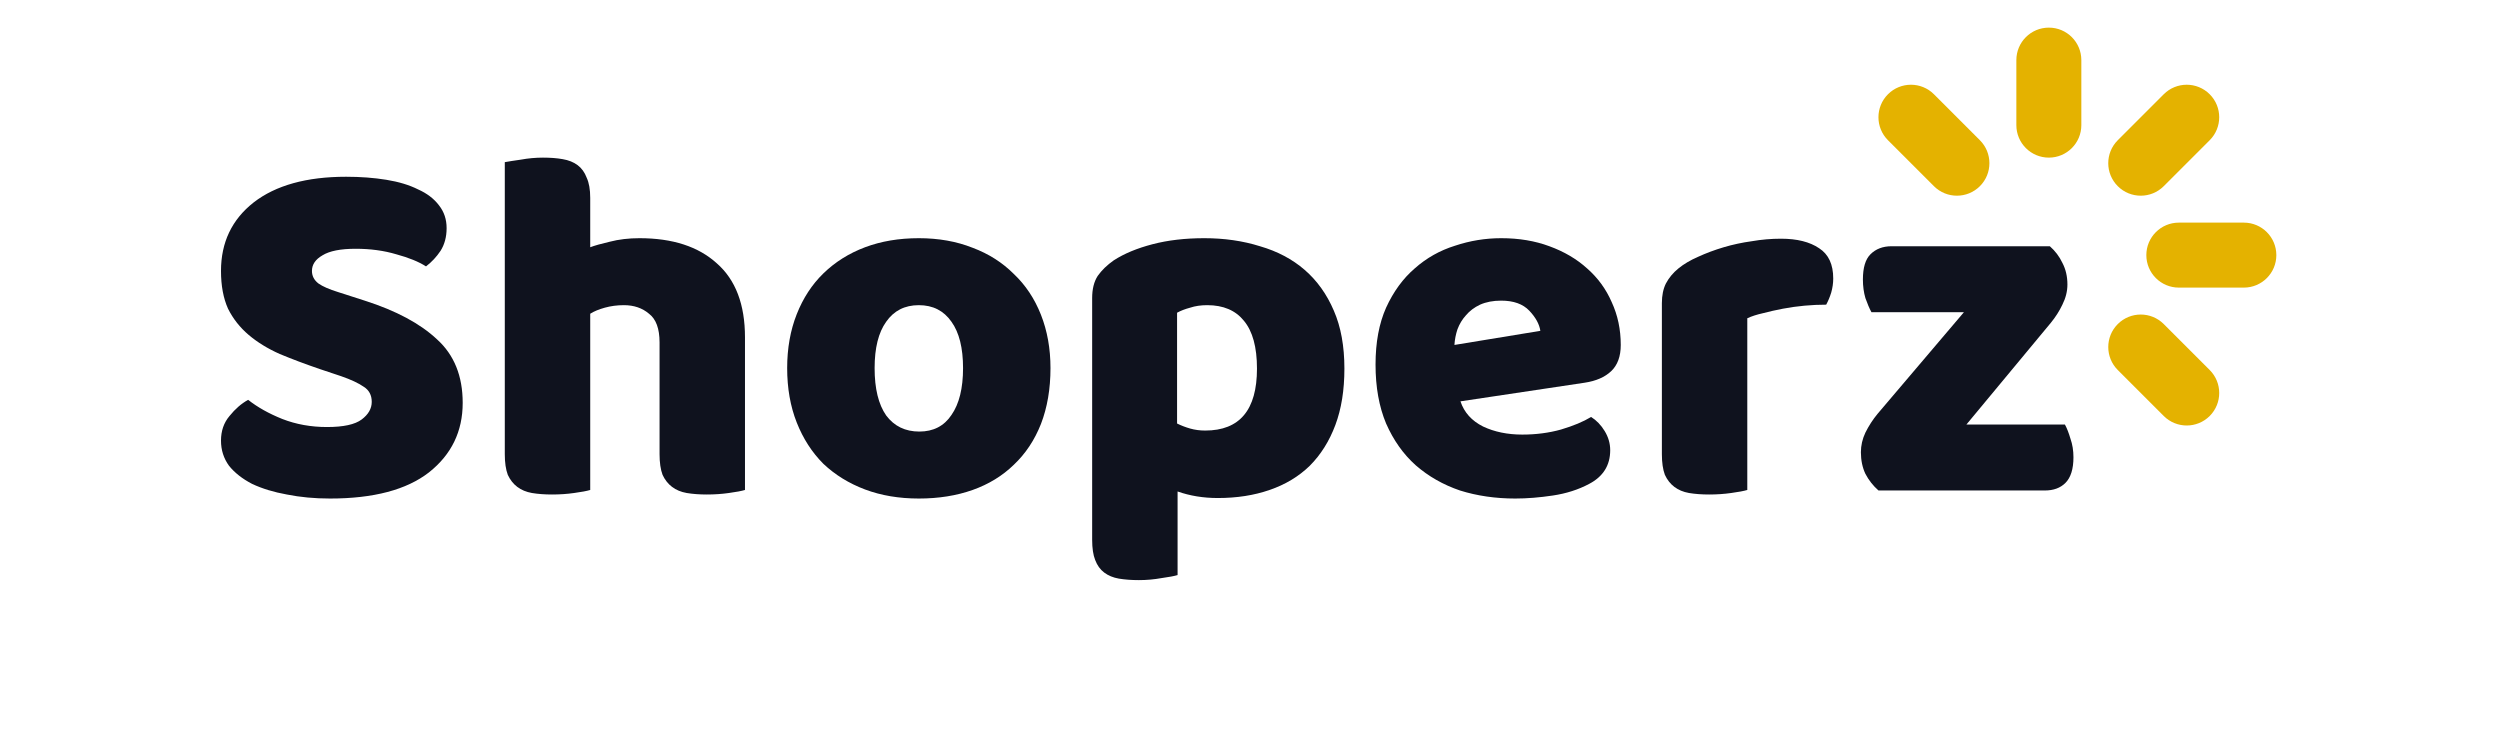 <svg width="181" height="53" viewBox="0 0 181 53" fill="none" xmlns="http://www.w3.org/2000/svg">
<path d="M23.167 26.724C22.1 26.36 21.13 25.995 20.256 25.63C19.383 25.241 18.631 24.78 18.001 24.245C17.37 23.71 16.873 23.078 16.509 22.349C16.17 21.596 16 20.684 16 19.615C16 17.549 16.788 15.896 18.365 14.656C19.965 13.417 22.197 12.797 25.059 12.797C26.102 12.797 27.072 12.87 27.969 13.016C28.867 13.162 29.631 13.393 30.261 13.709C30.916 14 31.425 14.389 31.789 14.875C32.153 15.337 32.335 15.884 32.335 16.516C32.335 17.148 32.189 17.695 31.898 18.157C31.607 18.594 31.256 18.971 30.843 19.287C30.31 18.946 29.594 18.655 28.697 18.412C27.799 18.144 26.817 18.011 25.75 18.011C24.659 18.011 23.858 18.169 23.349 18.485C22.84 18.776 22.585 19.153 22.585 19.615C22.585 19.979 22.742 20.283 23.058 20.526C23.373 20.745 23.846 20.952 24.477 21.146L26.405 21.766C28.685 22.495 30.431 23.431 31.644 24.573C32.88 25.691 33.499 27.222 33.499 29.167C33.499 31.233 32.687 32.91 31.061 34.198C29.436 35.462 27.047 36.094 23.895 36.094C22.779 36.094 21.736 35.997 20.766 35.802C19.82 35.632 18.983 35.377 18.256 35.036C17.552 34.672 16.994 34.234 16.582 33.724C16.194 33.189 16 32.582 16 31.901C16 31.196 16.206 30.601 16.619 30.115C17.031 29.604 17.48 29.215 17.965 28.948C18.644 29.483 19.468 29.945 20.438 30.334C21.433 30.722 22.512 30.917 23.676 30.917C24.865 30.917 25.701 30.735 26.186 30.37C26.672 30.005 26.914 29.58 26.914 29.094C26.914 28.608 26.72 28.243 26.332 28C25.944 27.733 25.398 27.478 24.695 27.235L23.167 26.724Z" fill="#0F121E"/>
<path d="M53.937 35.474C53.694 35.547 53.306 35.62 52.773 35.693C52.263 35.766 51.73 35.802 51.172 35.802C50.638 35.802 50.153 35.766 49.717 35.693C49.304 35.62 48.953 35.474 48.662 35.255C48.371 35.036 48.14 34.745 47.97 34.38C47.825 33.991 47.752 33.493 47.752 32.886V24.792C47.752 23.795 47.498 23.103 46.988 22.714C46.503 22.301 45.897 22.094 45.169 22.094C44.684 22.094 44.223 22.155 43.787 22.276C43.35 22.398 42.998 22.544 42.732 22.714V35.474C42.489 35.547 42.101 35.62 41.568 35.693C41.058 35.766 40.525 35.802 39.967 35.802C39.433 35.802 38.948 35.766 38.511 35.693C38.099 35.62 37.748 35.474 37.456 35.255C37.166 35.036 36.935 34.745 36.765 34.38C36.62 33.991 36.547 33.493 36.547 32.886V11.74C36.814 11.691 37.202 11.63 37.711 11.558C38.245 11.46 38.778 11.412 39.312 11.412C39.846 11.412 40.318 11.448 40.731 11.521C41.167 11.594 41.531 11.74 41.822 11.959C42.113 12.177 42.331 12.481 42.477 12.87C42.647 13.235 42.732 13.721 42.732 14.328V17.901C43.047 17.78 43.52 17.646 44.151 17.5C44.805 17.33 45.521 17.245 46.297 17.245C48.698 17.245 50.566 17.853 51.9 19.068C53.258 20.259 53.937 22.045 53.937 24.427V35.474Z" fill="#0F121E"/>
<path d="M76.055 26.651C76.055 28.158 75.824 29.507 75.364 30.698C74.903 31.865 74.248 32.849 73.399 33.651C72.574 34.453 71.58 35.061 70.416 35.474C69.252 35.887 67.954 36.094 66.523 36.094C65.092 36.094 63.794 35.875 62.63 35.438C61.466 35 60.46 34.38 59.611 33.578C58.786 32.752 58.143 31.755 57.683 30.589C57.222 29.422 56.991 28.11 56.991 26.651C56.991 25.217 57.222 23.917 57.683 22.75C58.143 21.584 58.786 20.599 59.611 19.797C60.46 18.971 61.466 18.339 62.63 17.901C63.794 17.464 65.092 17.245 66.523 17.245C67.954 17.245 69.252 17.476 70.416 17.938C71.58 18.375 72.574 19.007 73.399 19.834C74.248 20.636 74.903 21.62 75.364 22.787C75.824 23.953 76.055 25.241 76.055 26.651ZM63.322 26.651C63.322 28.134 63.6 29.276 64.158 30.078C64.74 30.856 65.541 31.245 66.559 31.245C67.578 31.245 68.354 30.844 68.888 30.042C69.446 29.24 69.725 28.11 69.725 26.651C69.725 25.193 69.446 24.075 68.888 23.297C68.33 22.495 67.542 22.094 66.523 22.094C65.504 22.094 64.716 22.495 64.158 23.297C63.6 24.075 63.322 25.193 63.322 26.651Z" fill="#0F121E"/>
<path d="M87.185 17.245C88.64 17.245 89.986 17.439 91.223 17.828C92.484 18.193 93.564 18.764 94.461 19.542C95.358 20.32 96.062 21.304 96.571 22.495C97.08 23.662 97.335 25.059 97.335 26.688C97.335 28.243 97.117 29.604 96.68 30.771C96.244 31.938 95.625 32.922 94.825 33.724C94.024 34.502 93.054 35.085 91.914 35.474C90.799 35.863 89.55 36.057 88.167 36.057C87.124 36.057 86.154 35.899 85.257 35.583V41.635C85.014 41.708 84.626 41.781 84.093 41.854C83.559 41.951 83.013 42 82.455 42C81.922 42 81.437 41.964 81 41.891C80.588 41.818 80.236 41.672 79.945 41.453C79.654 41.234 79.436 40.931 79.29 40.542C79.145 40.177 79.072 39.691 79.072 39.083V21.584C79.072 20.927 79.205 20.393 79.472 19.979C79.763 19.566 80.151 19.189 80.636 18.849C81.388 18.363 82.322 17.974 83.438 17.683C84.553 17.391 85.802 17.245 87.185 17.245ZM87.258 31.172C89.756 31.172 91.005 29.677 91.005 26.688C91.005 25.132 90.689 23.978 90.059 23.224C89.453 22.471 88.567 22.094 87.403 22.094C86.942 22.094 86.53 22.155 86.166 22.276C85.802 22.373 85.487 22.495 85.22 22.641V30.662C85.511 30.807 85.827 30.929 86.166 31.026C86.506 31.123 86.87 31.172 87.258 31.172Z" fill="#0F121E"/>
<path d="M109.703 36.094C108.272 36.094 106.938 35.899 105.701 35.511C104.488 35.097 103.421 34.49 102.5 33.688C101.602 32.886 100.887 31.877 100.353 30.662C99.844 29.446 99.589 28.024 99.589 26.396C99.589 24.792 99.844 23.419 100.353 22.276C100.887 21.11 101.578 20.162 102.427 19.433C103.276 18.679 104.246 18.132 105.337 17.792C106.429 17.427 107.544 17.245 108.684 17.245C109.97 17.245 111.134 17.439 112.177 17.828C113.244 18.217 114.153 18.752 114.905 19.433C115.681 20.113 116.276 20.927 116.688 21.875C117.125 22.823 117.343 23.856 117.343 24.974C117.343 25.8 117.112 26.433 116.652 26.87C116.191 27.307 115.548 27.587 114.723 27.709L105.737 29.057C106.004 29.86 106.55 30.467 107.375 30.88C108.199 31.269 109.145 31.464 110.212 31.464C111.207 31.464 112.14 31.342 113.014 31.099C113.911 30.832 114.639 30.528 115.196 30.188C115.584 30.431 115.912 30.771 116.179 31.209C116.445 31.646 116.579 32.108 116.579 32.594C116.579 33.688 116.07 34.502 115.051 35.036C114.275 35.45 113.402 35.729 112.431 35.875C111.461 36.021 110.552 36.094 109.703 36.094ZM108.684 21.766C108.102 21.766 107.593 21.863 107.156 22.058C106.744 22.252 106.404 22.507 106.138 22.823C105.871 23.115 105.665 23.455 105.519 23.844C105.398 24.209 105.325 24.585 105.301 24.974L111.522 23.953C111.449 23.467 111.182 22.981 110.722 22.495C110.261 22.009 109.582 21.766 108.684 21.766Z" fill="#0F121E"/>
<path d="M126.504 35.474C126.262 35.547 125.874 35.62 125.34 35.693C124.831 35.766 124.297 35.802 123.74 35.802C123.206 35.802 122.721 35.766 122.284 35.693C121.872 35.62 121.52 35.474 121.229 35.255C120.938 35.036 120.708 34.745 120.538 34.38C120.393 33.991 120.32 33.493 120.32 32.886V21.948C120.32 21.389 120.417 20.915 120.611 20.526C120.829 20.113 121.132 19.748 121.52 19.433C121.908 19.117 122.381 18.837 122.939 18.594C123.521 18.327 124.14 18.096 124.795 17.901C125.449 17.707 126.129 17.561 126.832 17.464C127.535 17.342 128.239 17.282 128.942 17.282C130.106 17.282 131.028 17.512 131.707 17.974C132.386 18.412 132.726 19.141 132.726 20.162C132.726 20.502 132.677 20.842 132.58 21.183C132.483 21.498 132.362 21.79 132.216 22.058C131.707 22.058 131.185 22.082 130.652 22.13C130.118 22.179 129.597 22.252 129.087 22.349C128.578 22.446 128.093 22.556 127.632 22.677C127.196 22.774 126.82 22.896 126.504 23.042V35.474Z" fill="#0F121E"/>
<path d="M136.002 35.511C135.614 35.17 135.299 34.769 135.056 34.307C134.838 33.846 134.729 33.323 134.729 32.74C134.729 32.254 134.838 31.78 135.056 31.318C135.299 30.832 135.59 30.382 135.929 29.969L142.187 22.604H135.493C135.347 22.337 135.202 21.997 135.056 21.584C134.935 21.17 134.874 20.721 134.874 20.235C134.874 19.384 135.056 18.776 135.42 18.412C135.808 18.023 136.317 17.828 136.948 17.828H148.408C148.796 18.169 149.099 18.57 149.317 19.032C149.56 19.493 149.681 20.016 149.681 20.599C149.681 21.085 149.56 21.571 149.317 22.058C149.099 22.519 148.82 22.957 148.481 23.37L142.369 30.735H149.499C149.645 31.002 149.778 31.342 149.899 31.755C150.045 32.169 150.118 32.618 150.118 33.104C150.118 33.955 149.924 34.575 149.536 34.964C149.172 35.328 148.675 35.511 148.044 35.511H136.002Z" fill="#0F121E"/>
<path d="M145.984 4.353C145.984 3.053 147.037 2 148.337 2C149.636 2 150.689 3.053 150.689 4.353V9.059C150.689 10.358 149.636 11.412 148.337 11.412C147.037 11.412 145.984 10.358 145.984 9.059V4.353Z" fill="#E4B200"/>
<path d="M136.689 10.152C135.77 9.233 135.77 7.743 136.689 6.824C137.608 5.905 139.098 5.905 140.017 6.824L143.344 10.152C144.263 11.071 144.263 12.56 143.344 13.479C142.425 14.398 140.936 14.398 140.017 13.479L136.689 10.152Z" fill="#E4B200"/>
<path d="M153.327 26.79C152.409 25.871 152.409 24.381 153.327 23.462C154.246 22.543 155.736 22.543 156.655 23.462L159.983 26.79C160.901 27.708 160.901 29.198 159.983 30.117C159.064 31.036 157.574 31.036 156.655 30.117L153.327 26.79Z" fill="#E4B200"/>
<path d="M157.748 20.823C156.449 20.823 155.395 19.77 155.395 18.471C155.395 17.171 156.449 16.118 157.748 16.118H162.454C163.754 16.118 164.807 17.171 164.807 18.471C164.807 19.77 163.754 20.823 162.454 20.823H157.748Z" fill="#E4B200"/>
<path d="M156.655 13.479C155.736 14.398 154.246 14.398 153.327 13.479C152.408 12.56 152.408 11.071 153.327 10.152L156.655 6.824C157.574 5.905 159.063 5.905 159.982 6.824C160.901 7.743 160.901 9.233 159.982 10.152L156.655 13.479Z" fill="#E4B200"/>
</svg>
